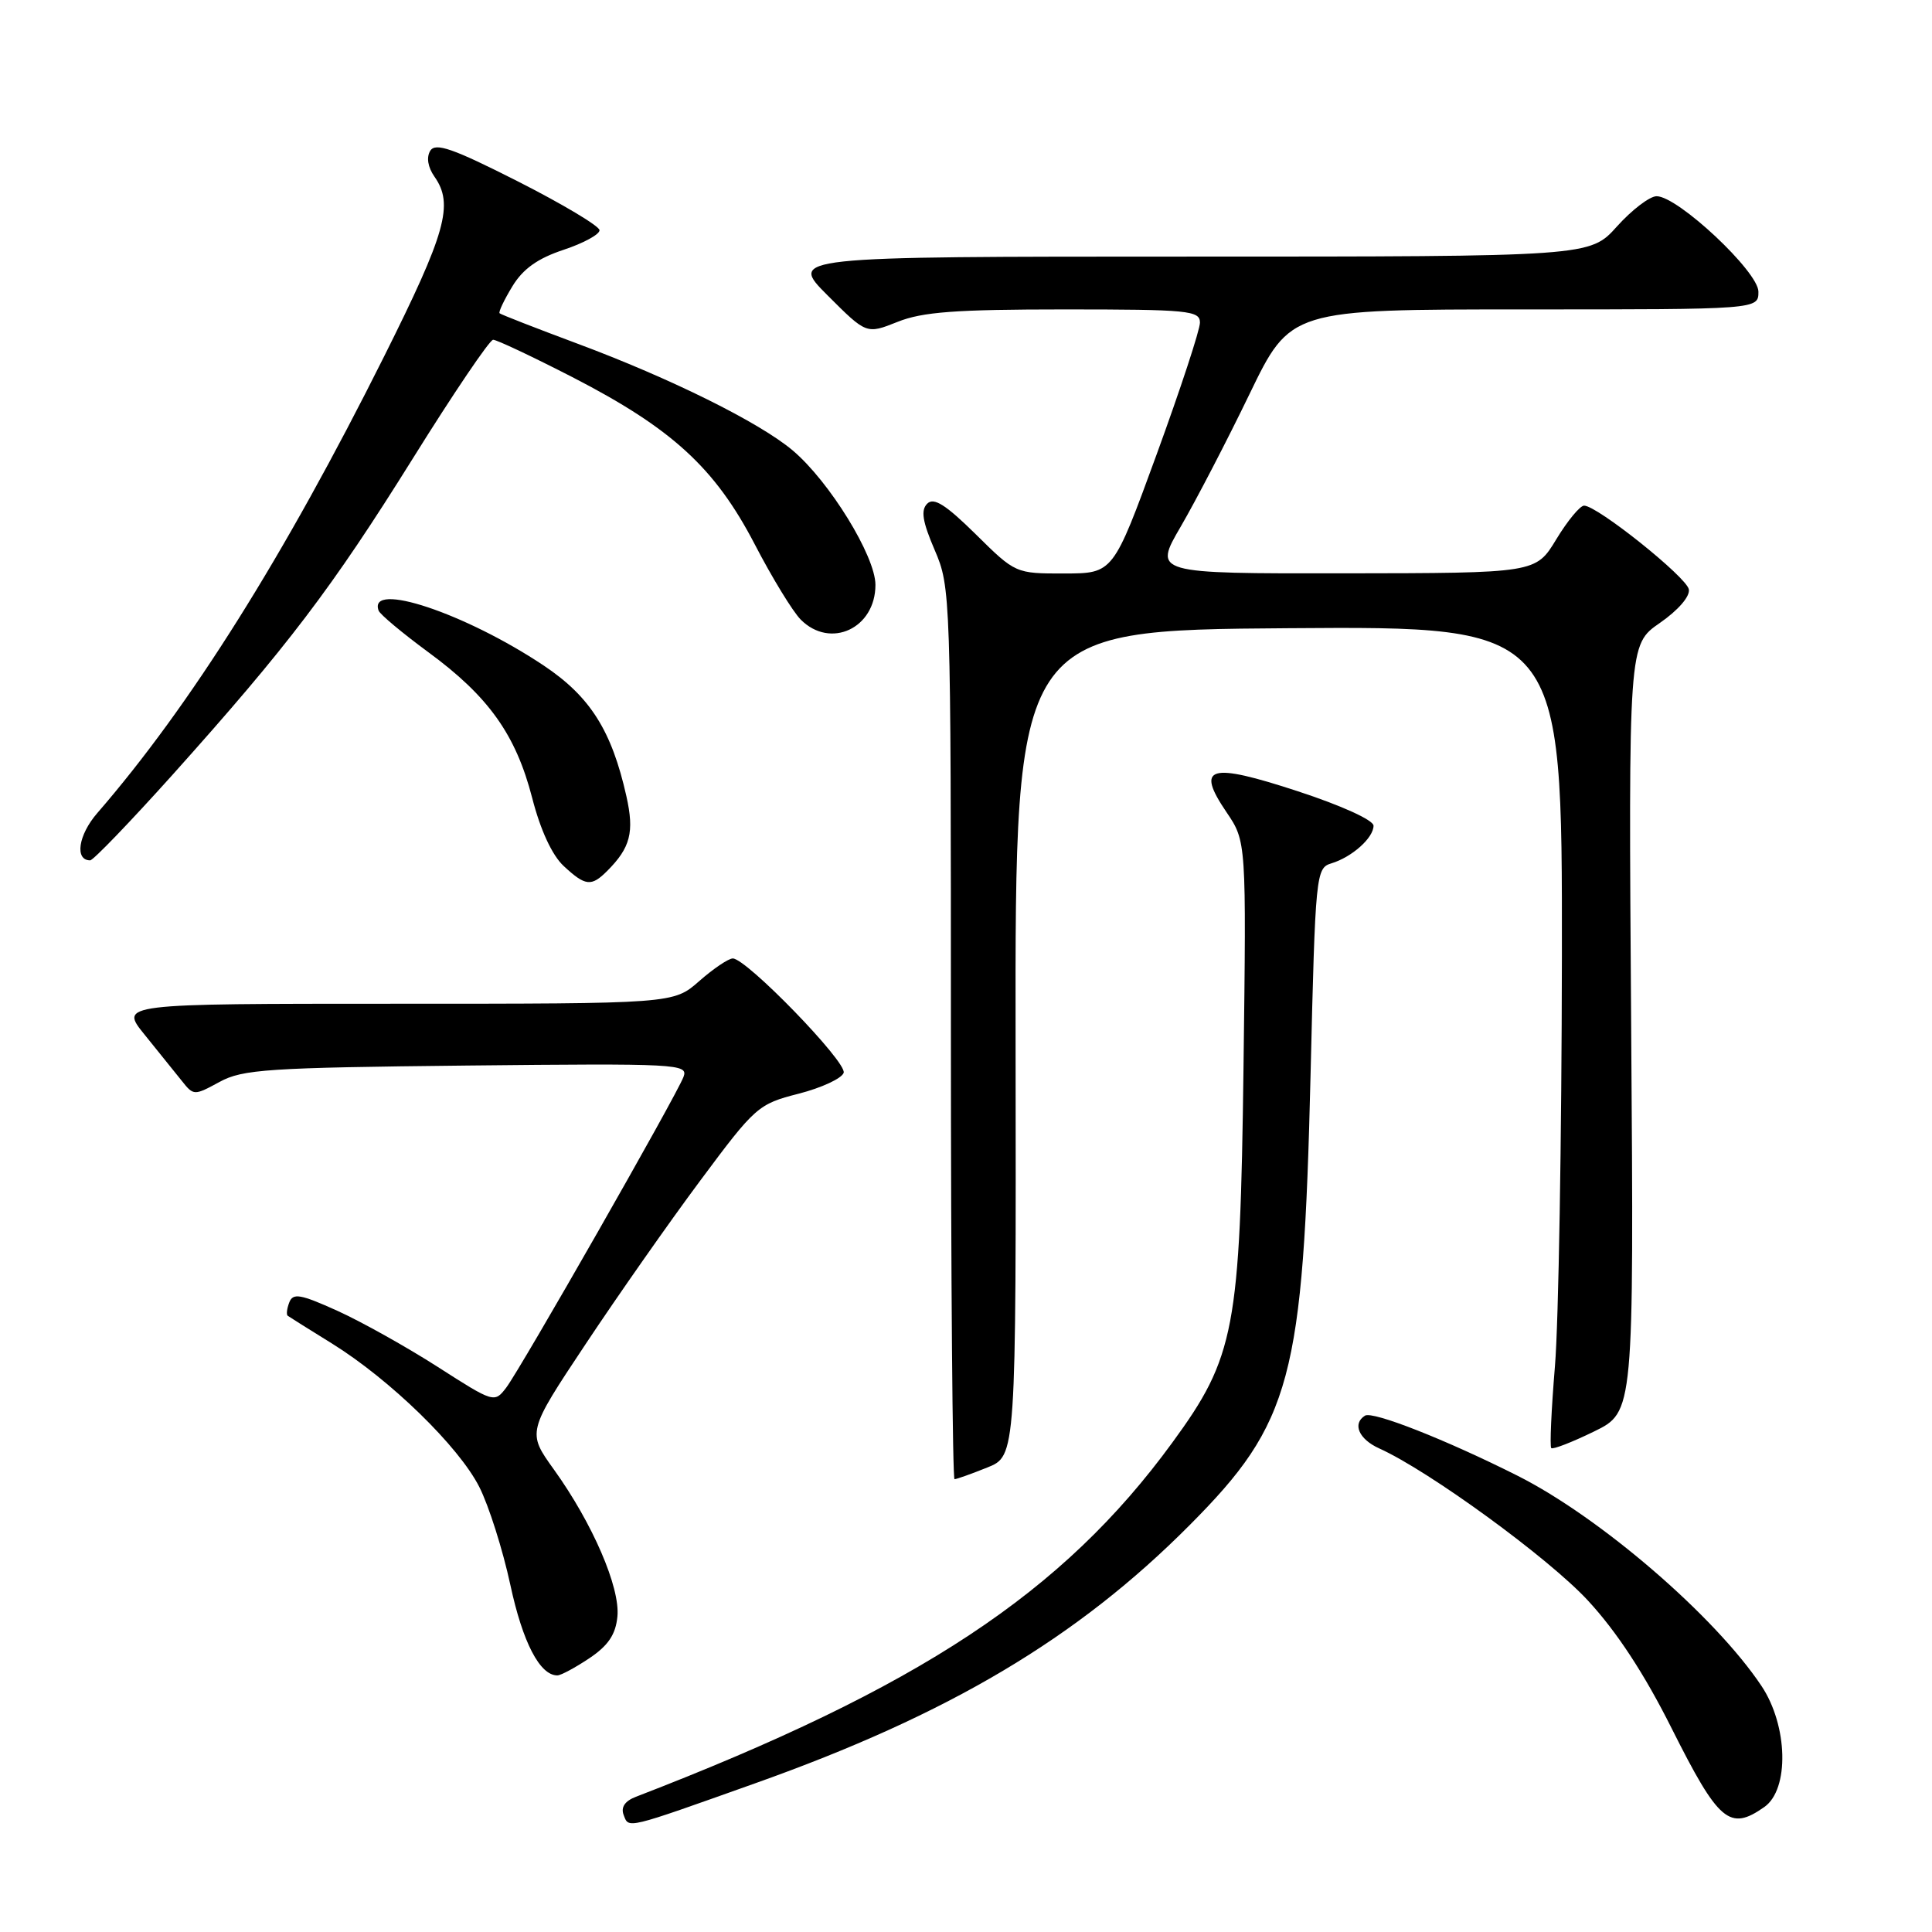 <?xml version="1.0" encoding="UTF-8" standalone="no"?>
<!DOCTYPE svg PUBLIC "-//W3C//DTD SVG 1.1//EN" "http://www.w3.org/Graphics/SVG/1.1/DTD/svg11.dtd" >
<svg xmlns="http://www.w3.org/2000/svg" xmlns:xlink="http://www.w3.org/1999/xlink" version="1.1" viewBox="0 0 256 256">
 <g >
 <path fill="currentColor"
d=" M 100.00 236.32 C 125.77 227.16 142.73 217.08 157.65 202.07 C 171.13 188.52 172.69 182.69 173.66 142.27 C 174.29 115.78 174.37 115.02 176.41 114.40 C 179.15 113.57 182.00 111.02 182.00 109.41 C 182.00 108.67 177.75 106.74 172.01 104.86 C 160.22 100.99 158.38 101.52 162.51 107.61 C 165.15 111.50 165.15 111.50 164.77 141.50 C 164.33 176.12 163.63 179.81 155.34 191.15 C 140.79 211.09 121.81 223.61 84.27 238.08 C 82.80 238.64 82.24 239.47 82.64 240.50 C 83.33 242.31 82.81 242.44 100.00 236.32 Z  M 233.78 239.44 C 237.12 237.10 236.92 228.66 233.40 223.39 C 227.24 214.15 212.04 201.06 201.08 195.54 C 191.62 190.78 181.90 186.95 180.87 187.58 C 179.16 188.64 180.05 190.70 182.75 191.92 C 189.36 194.90 205.17 206.42 210.39 212.06 C 214.21 216.18 217.88 221.78 221.50 229.01 C 227.74 241.44 229.18 242.67 233.78 239.44 Z  M 78.10 219.72 C 80.60 218.04 81.58 216.58 81.81 214.20 C 82.19 210.35 78.51 201.84 73.41 194.74 C 69.84 189.77 69.84 189.77 77.57 178.14 C 81.82 171.74 88.67 161.96 92.80 156.42 C 100.08 146.63 100.46 146.29 105.83 144.92 C 108.87 144.14 111.55 142.89 111.79 142.15 C 112.25 140.75 98.91 127.00 97.10 127.00 C 96.53 127.00 94.53 128.35 92.65 130.00 C 89.24 133.00 89.24 133.00 52.53 133.00 C 15.83 133.00 15.83 133.00 19.17 137.11 C 21.00 139.37 23.21 142.12 24.09 143.22 C 25.65 145.19 25.73 145.19 29.09 143.36 C 32.15 141.69 35.48 141.47 61.88 141.19 C 89.86 140.90 91.22 140.97 90.57 142.69 C 89.62 145.22 68.98 181.38 67.07 183.88 C 65.52 185.91 65.42 185.88 58.00 181.12 C 53.88 178.48 47.89 175.13 44.71 173.69 C 39.80 171.47 38.82 171.30 38.33 172.58 C 38.01 173.41 37.92 174.21 38.13 174.35 C 38.33 174.50 40.98 176.16 44.00 178.03 C 51.69 182.81 60.79 191.66 63.51 197.03 C 64.77 199.51 66.62 205.35 67.62 209.99 C 69.26 217.63 71.53 222.00 73.85 222.00 C 74.32 222.00 76.23 220.97 78.10 219.72 Z  M 130.80 194.46 C 134.64 192.93 134.64 192.93 134.57 138.21 C 134.50 83.50 134.50 83.50 170.75 83.24 C 207.00 82.98 207.00 82.98 206.96 126.74 C 206.93 150.81 206.52 175.22 206.04 181.00 C 205.56 186.78 205.34 191.67 205.55 191.88 C 205.76 192.09 208.31 191.10 211.22 189.68 C 216.50 187.10 216.50 187.10 216.14 136.26 C 215.78 85.42 215.78 85.42 219.93 82.55 C 222.38 80.85 223.96 79.02 223.78 78.09 C 223.46 76.45 211.64 67.00 209.90 67.00 C 209.36 67.00 207.70 69.01 206.21 71.47 C 203.50 75.94 203.50 75.94 178.16 75.97 C 152.82 76.00 152.82 76.00 156.47 69.75 C 158.47 66.31 162.56 58.44 165.55 52.25 C 170.99 41.00 170.99 41.00 201.99 41.00 C 233.00 41.00 233.00 41.00 233.00 38.65 C 233.00 36.00 222.33 26.00 219.51 26.00 C 218.60 26.00 216.24 27.80 214.26 30.00 C 210.67 34.00 210.67 34.00 157.60 34.00 C 104.52 34.00 104.52 34.00 109.67 39.15 C 114.81 44.29 114.81 44.29 118.93 42.65 C 122.21 41.33 126.66 41.00 141.02 41.00 C 157.48 41.00 159.00 41.15 159.00 42.75 C 159.00 43.71 156.41 51.58 153.25 60.24 C 147.50 75.98 147.50 75.98 141.03 75.99 C 134.57 76.00 134.55 75.99 129.29 70.79 C 125.30 66.86 123.73 65.87 122.86 66.74 C 121.99 67.61 122.23 69.11 123.85 72.88 C 125.97 77.80 126.00 78.75 126.00 136.94 C 126.00 169.42 126.22 196.00 126.48 196.00 C 126.74 196.00 128.69 195.31 130.80 194.46 Z  M 80.44 115.42 C 83.54 112.32 84.07 110.27 83.00 105.50 C 81.05 96.80 78.20 92.30 72.05 88.19 C 61.65 81.25 48.71 76.94 50.17 80.91 C 50.35 81.41 53.31 83.88 56.73 86.40 C 64.74 92.27 68.35 97.34 70.52 105.74 C 71.61 109.99 73.16 113.33 74.69 114.75 C 77.56 117.42 78.35 117.51 80.44 115.42 Z  M 22.82 102.71 C 38.16 85.60 43.96 77.96 54.69 60.77 C 60.08 52.12 64.88 45.03 65.34 45.02 C 65.80 45.01 70.52 47.24 75.84 49.97 C 89.03 56.76 94.72 61.97 99.98 72.07 C 102.30 76.55 105.06 81.06 106.11 82.11 C 110.04 86.04 116.00 83.26 116.00 77.50 C 116.00 73.69 109.89 63.77 105.02 59.67 C 100.61 55.96 88.85 50.13 76.50 45.53 C 71.00 43.48 66.36 41.67 66.20 41.51 C 66.03 41.35 66.79 39.76 67.88 37.96 C 69.29 35.63 71.24 34.24 74.68 33.10 C 77.33 32.22 79.47 31.05 79.44 30.50 C 79.41 29.95 74.54 27.04 68.63 24.04 C 59.99 19.66 57.70 18.86 57.01 19.98 C 56.48 20.85 56.69 22.15 57.57 23.41 C 60.15 27.08 59.10 30.82 50.88 47.26 C 37.66 73.71 25.21 93.53 12.88 107.75 C 10.37 110.65 9.87 114.00 11.95 114.00 C 12.35 114.00 17.24 108.92 22.82 102.71 Z "/>
</g>
</svg>